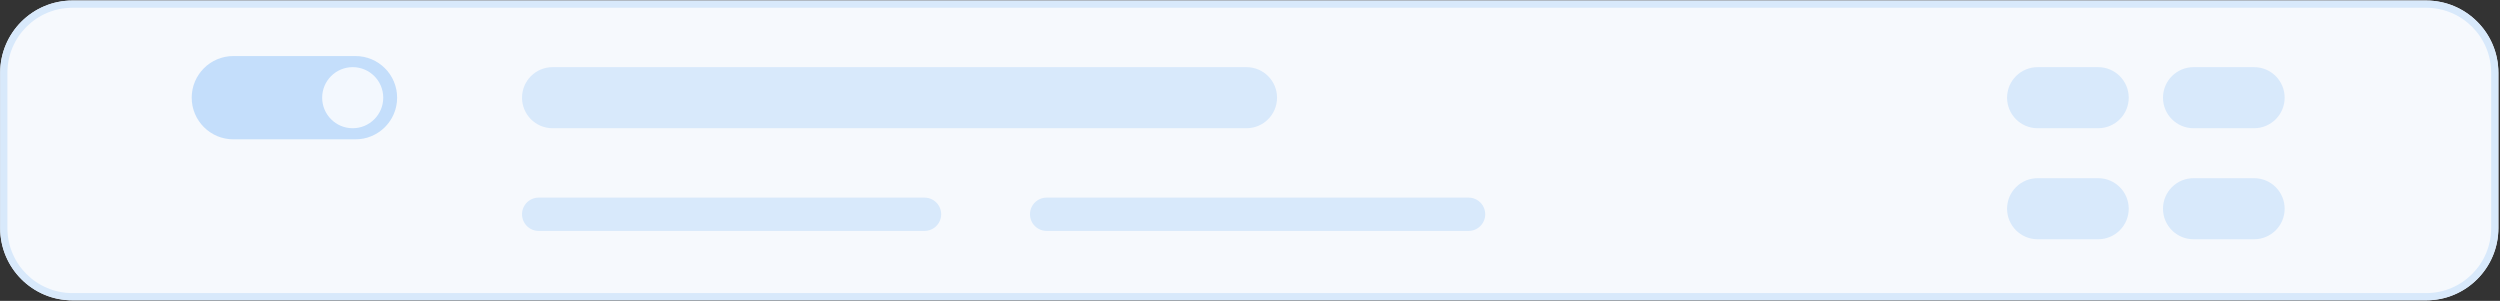 <svg width="349" height="42" viewBox="0 0 349 42" fill="none" xmlns="http://www.w3.org/2000/svg">
<rect x="0" y="0" width="349" height="42" fill="#333333" stroke="none"/>
<rect width="348.75" height="41.85" fill="black" fill-opacity="0" transform="translate(0.025 0.075)"/>
<path d="M0.025 10.164C0.025 4.592 4.543 0.075 10.116 0.075H338.685C344.258 0.075 348.775 4.592 348.775 10.164V31.836C348.775 37.408 344.258 41.925 338.685 41.925H10.116C4.543 41.925 0.025 37.408 0.025 31.836V10.164Z" fill="#F6F9FD"/>
<path fill-rule="evenodd" clip-rule="evenodd" d="M338.685 1.084H10.116C5.1 1.084 1.034 5.149 1.034 10.164V31.836C1.034 36.851 5.1 40.916 10.116 40.916H338.685C343.7 40.916 347.766 36.851 347.766 31.836V10.164C347.766 5.149 343.7 1.084 338.685 1.084ZM10.116 0.075C4.543 0.075 0.025 4.592 0.025 10.164V31.836C0.025 37.408 4.543 41.925 10.116 41.925H338.685C344.258 41.925 348.775 37.408 348.775 31.836V10.164C348.775 4.592 344.258 0.075 338.685 0.075H10.116Z" fill="#D8E9FB"/>
<rect width="292.174" height="25.575" fill="black" fill-opacity="0" transform="translate(26.763 7.825)"/>
<path d="M72.875 13.637C72.875 11.283 74.784 9.375 77.138 9.375H174.012C176.366 9.375 178.275 11.283 178.275 13.637C178.275 15.991 176.366 17.9 174.012 17.9H77.138C74.784 17.9 72.875 15.991 72.875 13.637Z" fill="#D8E9FB"/>
<path d="M280.187 13.637C280.187 11.283 282.095 9.375 284.45 9.375H292.906C295.261 9.375 297.17 11.283 297.17 13.637C297.17 15.991 295.261 17.9 292.906 17.9H284.45C282.095 17.9 280.187 15.991 280.187 13.637Z" fill="#D8E9FB"/>
<path d="M301.954 13.637C301.954 11.283 303.863 9.375 306.217 9.375H314.674C317.028 9.375 318.937 11.283 318.937 13.637C318.937 15.991 317.028 17.9 314.674 17.9H306.217C303.863 17.9 301.954 15.991 301.954 13.637Z" fill="#D8E9FB"/>
<path d="M280.187 29.137C280.187 26.783 282.095 24.875 284.45 24.875H292.906C295.261 24.875 297.17 26.783 297.17 29.137C297.17 31.492 295.261 33.4 292.906 33.4H284.45C282.095 33.4 280.187 31.492 280.187 29.137Z" fill="#D8E9FB"/>
<path d="M301.954 29.137C301.954 26.783 303.863 24.875 306.217 24.875H314.674C317.028 24.875 318.937 26.783 318.937 29.137C318.937 31.492 317.028 33.4 314.674 33.4H306.217C303.863 33.4 301.954 31.492 301.954 29.137Z" fill="#D8E9FB"/>
<path d="M72.875 29.912C72.875 28.628 73.916 27.587 75.2 27.587H129.062C130.346 27.587 131.388 28.628 131.388 29.912C131.388 31.197 130.346 32.237 129.062 32.237H75.2C73.916 32.237 72.875 31.197 72.875 29.912Z" fill="#D8E9FB"/>
<path d="M143.787 29.912C143.787 28.628 144.828 27.587 146.112 27.587H205.012C206.296 27.587 207.337 28.628 207.337 29.912C207.337 31.197 206.296 32.237 205.012 32.237H146.112C144.828 32.237 143.787 31.197 143.787 29.912Z" fill="#D8E9FB"/>
<path d="M26.763 13.637C26.763 10.427 29.366 7.825 32.576 7.825H49.624C52.835 7.825 55.438 10.427 55.438 13.637C55.438 16.848 52.835 19.45 49.624 19.45H32.576C29.366 19.45 26.763 16.848 26.763 13.637Z" fill="#4E9EF4" fill-opacity="0.3"/>
<path d="M53.5 13.637C53.5 15.991 51.591 17.9 49.237 17.9C46.883 17.9 44.975 15.991 44.975 13.637C44.975 11.283 46.883 9.375 49.237 9.375C51.591 9.375 53.5 11.283 53.5 13.637Z" fill="white" fill-opacity="0.8"/>
</svg>
